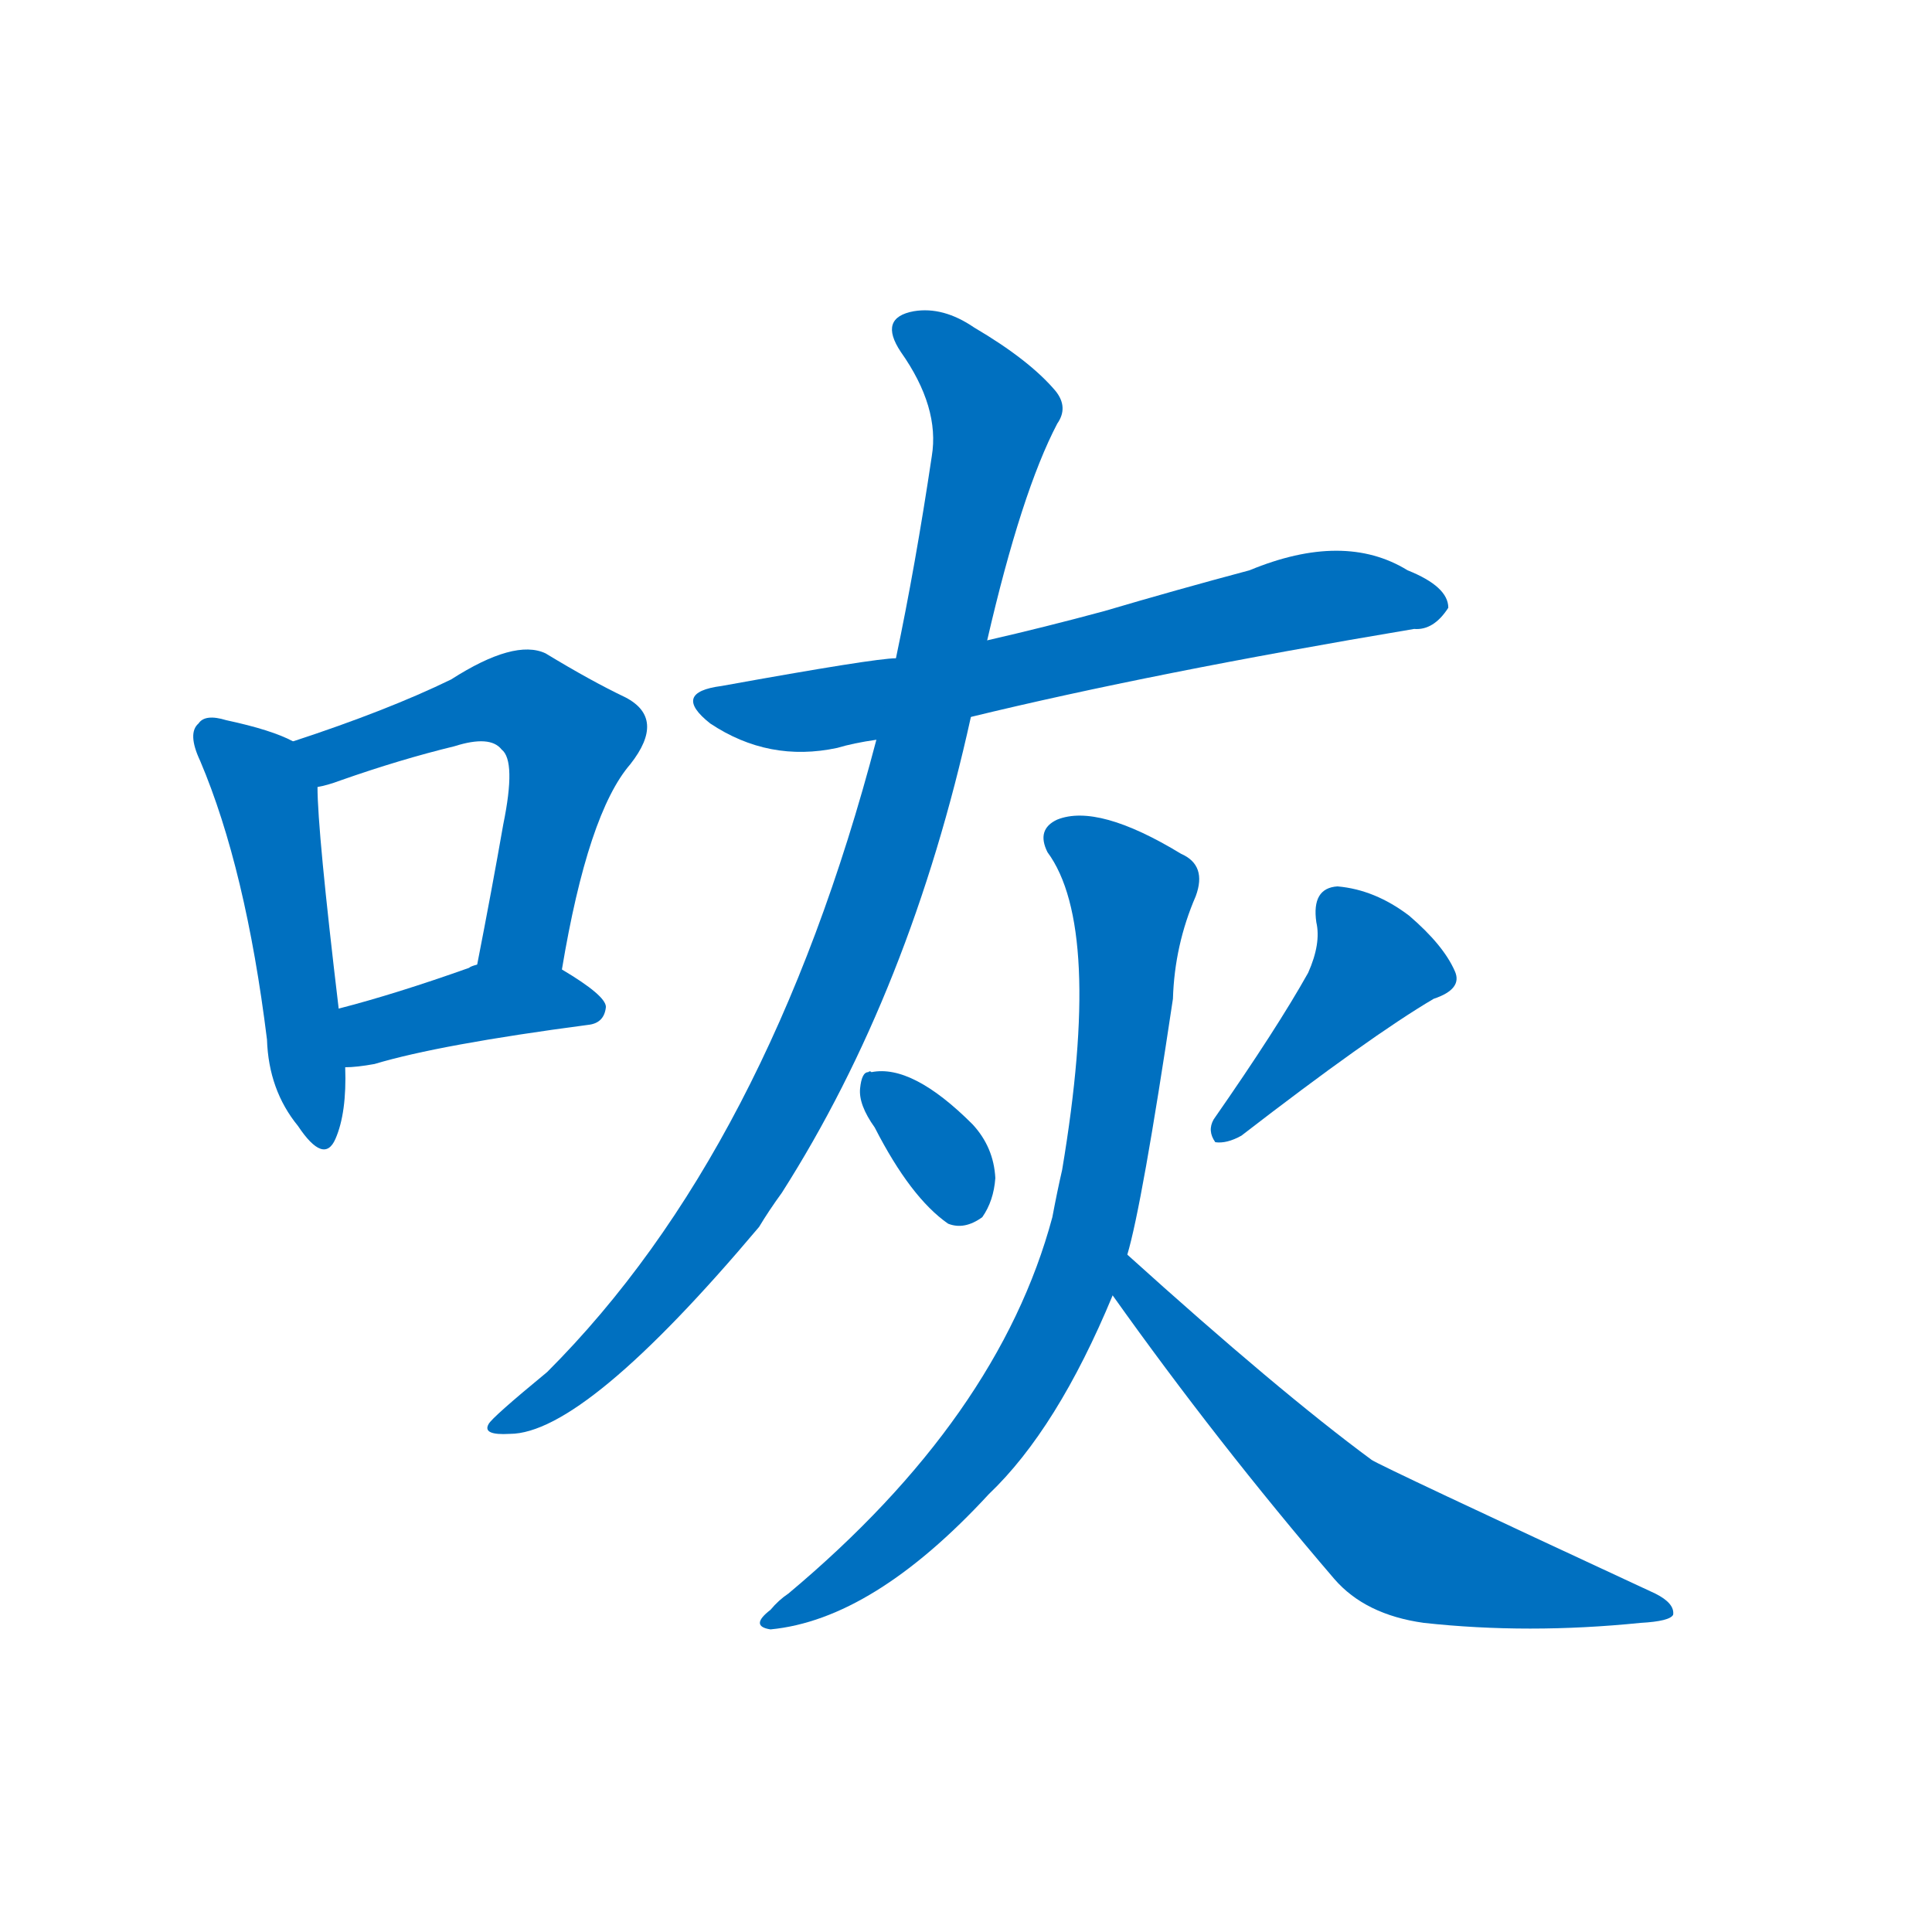 <svg width='83' height='83' >
                                <g transform="translate(3, 70) scale(0.07, -0.07)">
                                    <!-- 先将完整的字以灰色字体绘制完成，层级位于下面 -->
                                                                        <path d="M 137 545 Q 124 552 96 558 Q 83 562 79 556 Q 72 550 80 533 Q 108 467 121 362 Q 122 331 140 309 Q 156 285 163 301 Q 170 317 169 345 L 165 381 Q 152 490 152 517 C 151 538 151 538 137 545 Z" style="fill: #0070C0;"></path>
                                                                        <path d="M 302 405 Q 318 501 344 531 Q 366 559 341 572 Q 320 582 292 599 Q 273 608 234 583 Q 195 564 137 545 C 109 536 123 509 152 517 Q 158 518 166 521 Q 203 534 236 542 Q 258 549 265 540 Q 274 533 266 494 Q 259 454 250 408 C 244 379 297 375 302 405 Z" style="fill: #0070C0;"></path>
                                                                        <path d="M 169 345 Q 176 345 187 347 Q 227 359 318 371 Q 328 372 329 382 Q 329 389 302 405 C 278 419 278 419 250 408 Q 246 407 245 406 Q 200 390 165 381 C 136 373 139 344 169 345 Z" style="fill: #0070C0;"></path>
                                                                        <path d="M 553 560 Q 664 587 825 614 Q 837 613 846 627 Q 846 640 821 650 Q 782 674 724 650 Q 679 638 635 625 Q 598 615 563 607 L 507 596 Q 494 596 400 579 Q 369 575 393 556 Q 429 532 471 541 Q 481 544 495 546 L 553 560 Z" style="fill: #0070C0;"></path>
                                                                        <path d="M 495 546 Q 429 294 293 158 Q 259 130 257 126 Q 253 119 270 120 Q 316 120 423 247 Q 429 257 437 268 Q 516 392 553 560 L 563 607 Q 584 698 606 740 Q 613 750 605 760 Q 589 779 555 799 Q 536 812 518 809 Q 496 805 510 784 Q 534 750 529 720 Q 519 653 507 596 L 495 546 Z" style="fill: #0070C0;"></path>
                                                                        <path d="M 494 308 Q 516 265 539 249 Q 549 245 560 253 Q 567 263 568 277 Q 567 296 554 310 Q 517 347 492 342 Q 491 343 490 342 Q 486 342 485 332 Q 484 322 494 308 Z" style="fill: #0070C0;"></path>
                                                                        <path d="M 760 403 Q 741 369 702 313 Q 698 306 703 299 Q 710 298 719 303 Q 798 364 837 387 Q 855 393 850 404 Q 843 420 822 438 Q 801 454 778 456 Q 762 455 765 434 Q 768 421 760 403 Z" style="fill: #0070C0;"></path>
                                                                        <path d="M 649 230 Q 658 260 677 387 Q 678 420 691 450 Q 698 469 682 476 Q 631 507 606 497 Q 593 491 600 477 Q 634 431 609 282 Q 606 269 603 253 Q 570 130 441 22 Q 435 18 430 12 Q 417 2 430 0 Q 493 6 564 83 Q 606 123 640 205 L 649 230 Z" style="fill: #0070C0;"></path>
                                                                        <path d="M 640 205 Q 704 115 776 31 Q 795 9 831 4 Q 895 -3 964 4 Q 982 5 984 9 Q 985 16 973 22 Q 805 100 799 104 Q 742 146 649 230 C 627 250 623 229 640 205 Z" style="fill: #0070C0;"></path>
                                    
                                    
                                                                                                                                                                                                                                                                                                                                                                                                                                                                                                                                                                                                                                                                                                                                                                                        </g>
                            </svg>